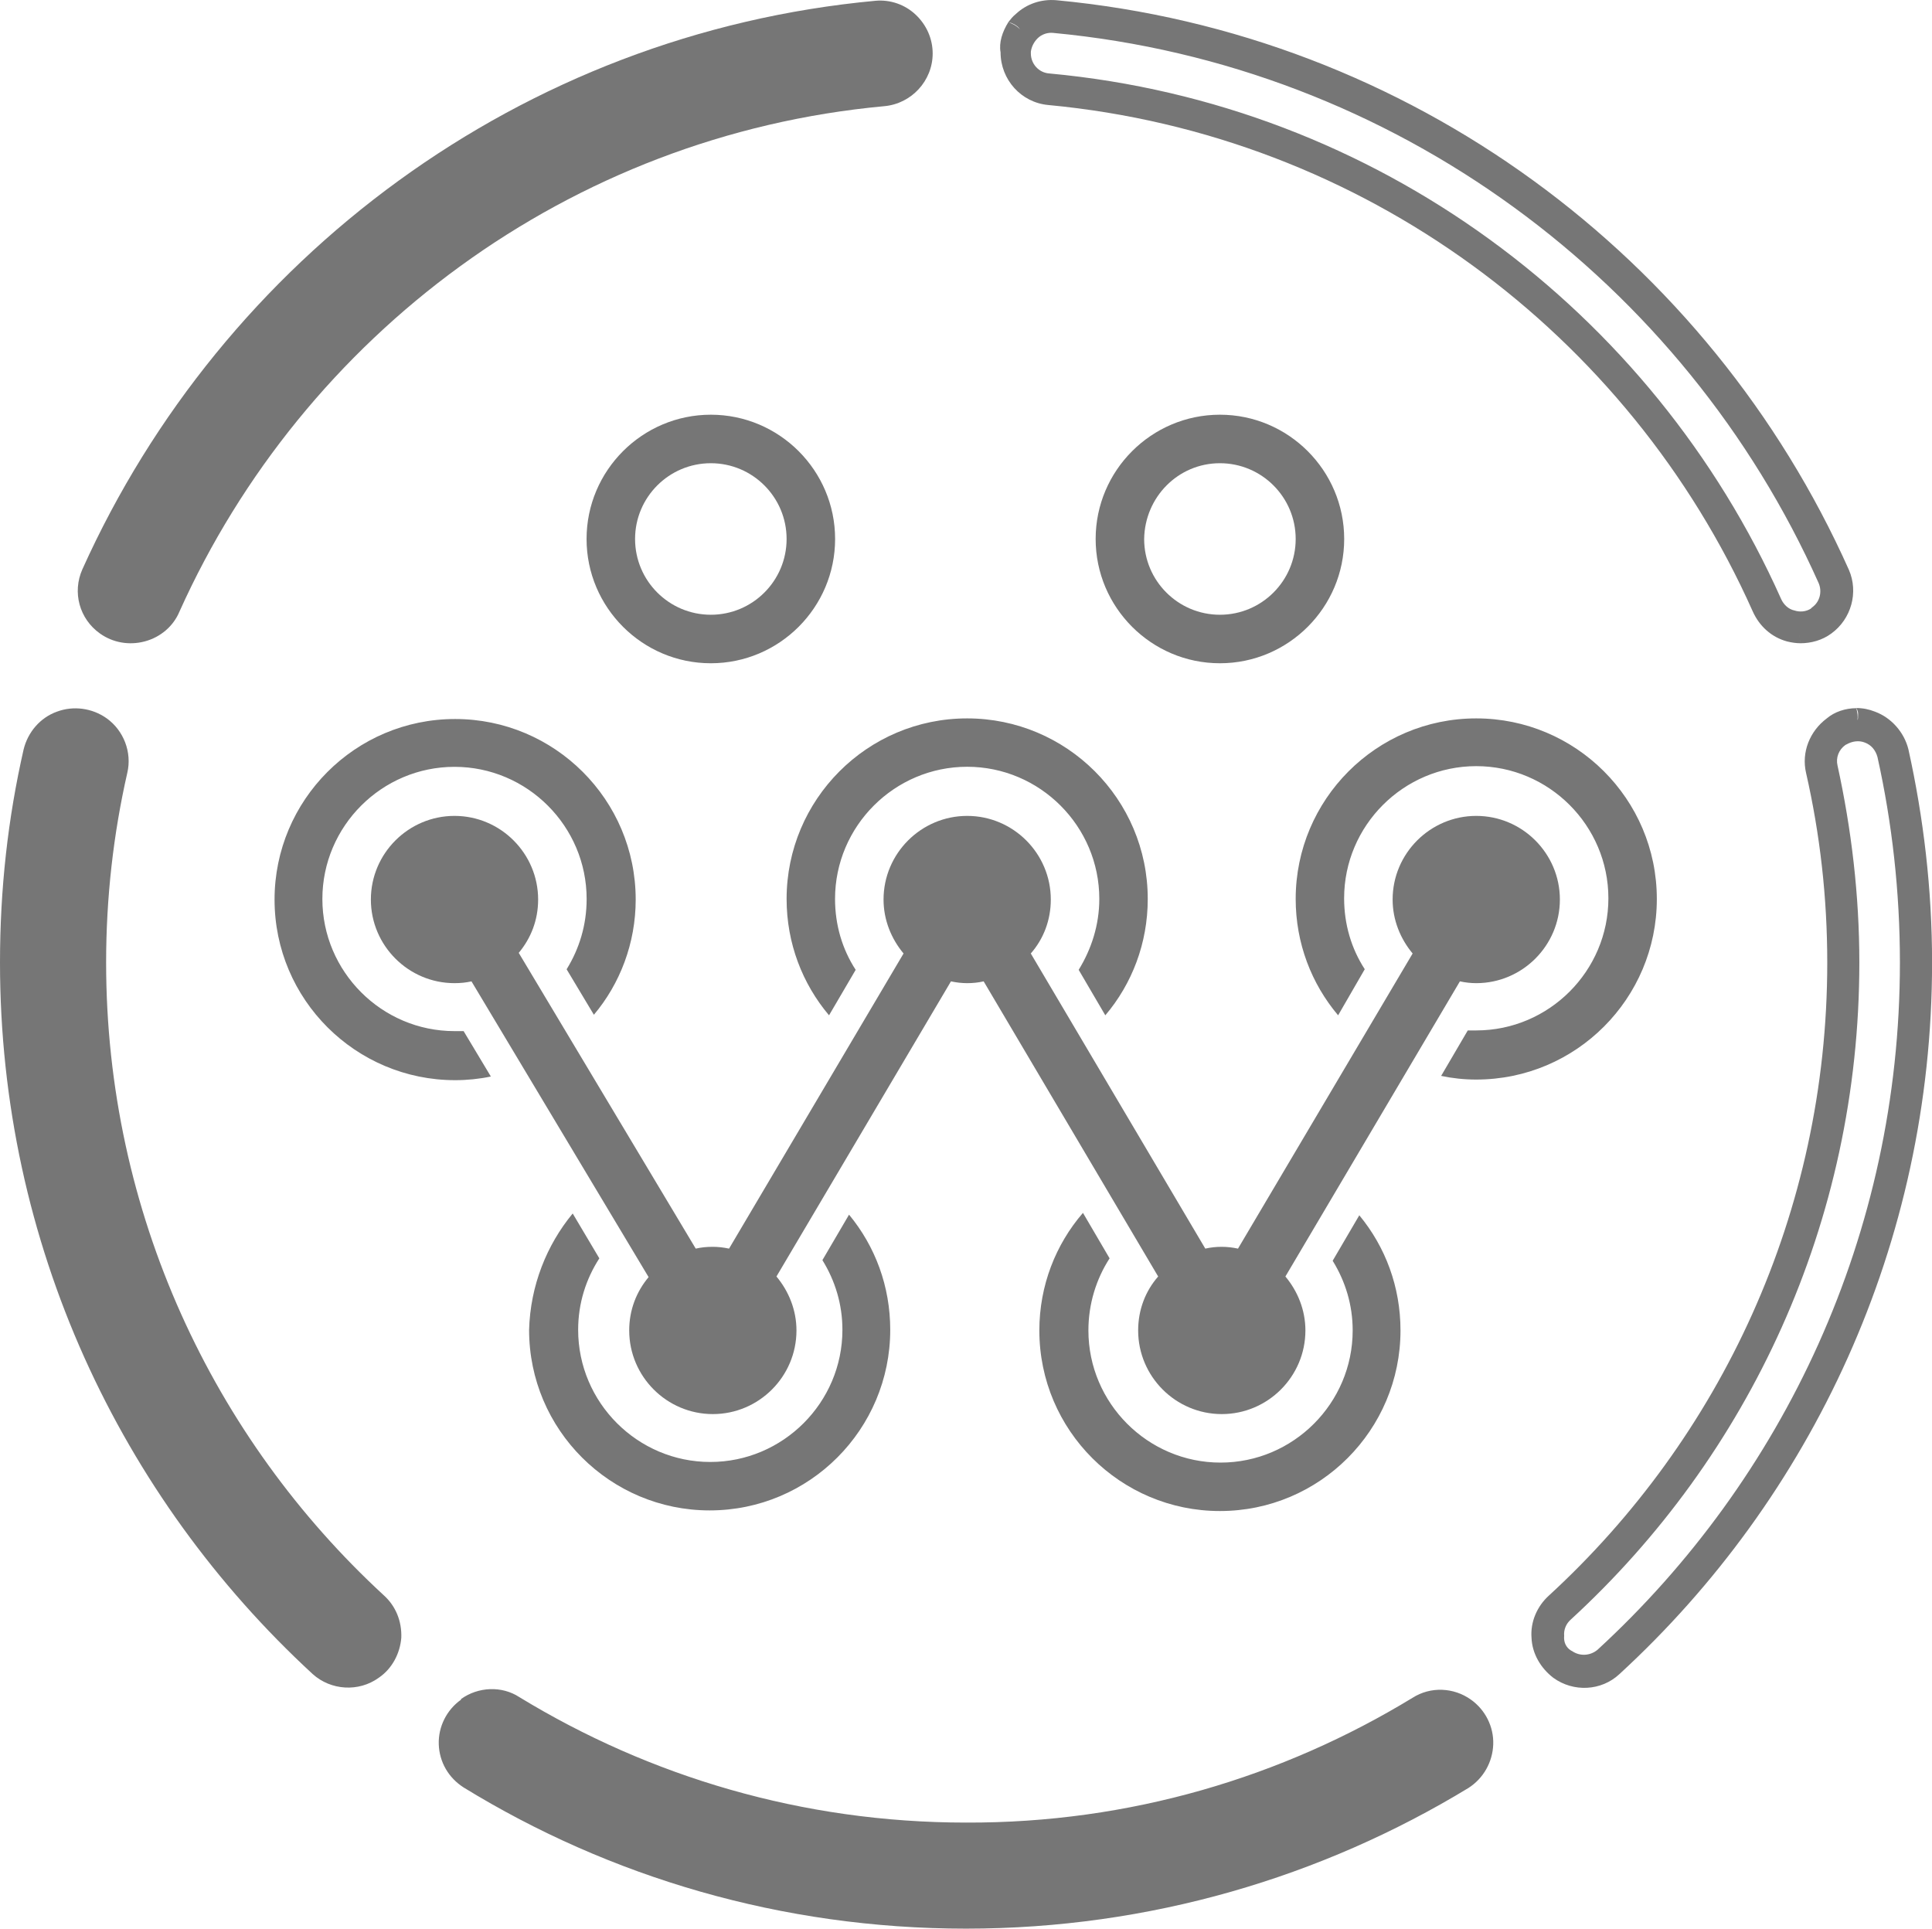<?xml version="1.0" encoding="UTF-8" standalone="no"?>
<svg
   xmlns:dc="http://purl.org/dc/elements/1.1/"
   xmlns:cc="http://creativecommons.org/ns#"
   xmlns:rdf="http://www.w3.org/1999/02/22-rdf-syntax-ns#"
   xmlns:svg="http://www.w3.org/2000/svg"
   xmlns="http://www.w3.org/2000/svg"
   xmlns:sodipodi="http://sodipodi.sourceforge.net/DTD/sodipodi-0.dtd"
   xmlns:inkscape="http://www.inkscape.org/namespaces/inkscape"
   version="1.1"
   x="0px"
   y="0px"
   viewBox="0 0 28 27.95"
   xml:space="preserve"
   id="svg38"
   sodipodi:docname="smartWB_Logo_only_grey.svg"
   inkscape:version="1.0.1 (3bc2e813f5, 2020-09-07)"
   width="28"
   height="27.95"><defs
   id="defs42">
	</defs><sodipodi:namedview
   pagecolor="#ffffff"
   bordercolor="#666666"
   borderopacity="1"
   objecttolerance="10"
   gridtolerance="10"
   guidetolerance="10"
   inkscape:pageopacity="0"
   inkscape:pageshadow="2"
   inkscape:window-width="1920"
   inkscape:window-height="1017"
   id="namedview40"
   showgrid="false"
   inkscape:zoom="13.6"
   inkscape:cx="11.392061"
   inkscape:cy="6.7849896"
   inkscape:window-x="-8"
   inkscape:window-y="-8"
   inkscape:window-maximized="1"
   inkscape:current-layer="svg38" />
<style
   type="text/css"
   id="style2">
	.st0{fill:#29343F;}
	.st1{fill:#01BB44;}
</style>
<path
   class="st0"
   d="m 8.3,17.586 0.386,0.65 c -0.193,0.299 -0.307,0.65 -0.307,1.036 0,1.054 0.861,1.915 1.915,1.915 1.054,0 1.915,-0.861 1.915,-1.915 0,-0.369 -0.105,-0.711 -0.29,-1.01 l 0.386,-0.659 c 0.378,0.457 0.597,1.036 0.597,1.669 0,1.44 -1.168,2.617 -2.617,2.617 -1.44,0 -2.617,-1.168 -2.617,-2.617 0.018,-0.641 0.255,-1.23 0.632,-1.686 z m 7.395,-0.009 0.386,0.659 c -0.193,0.299 -0.307,0.659 -0.307,1.045 0,1.054 0.861,1.915 1.915,1.915 1.054,0 1.915,-0.861 1.915,-1.915 0,-0.369 -0.105,-0.711 -0.29,-1.01 l 0.386,-0.659 c 0.378,0.457 0.597,1.036 0.597,1.669 0,1.44 -1.168,2.617 -2.617,2.617 -1.44,0 -2.617,-1.168 -2.617,-2.617 0,-0.65 0.237,-1.247 0.632,-1.704 z M 7.114,15.601 c -0.167,0.035 -0.343,0.053 -0.518,0.053 -1.44,0 -2.617,-1.168 -2.617,-2.617 0,-1.44 1.168,-2.617 2.617,-2.617 1.44,0 2.617,1.168 2.617,2.617 0,0.632 -0.228,1.221 -0.606,1.669 L 8.212,14.047 c 0.184,-0.299 0.29,-0.641 0.29,-1.019 0,-1.054 -0.861,-1.915 -1.915,-1.915 -1.054,0 -1.915,0.861 -1.915,1.915 0,1.054 0.861,1.915 1.915,1.915 0.044,0 0.088,0 0.132,0 z M 19.393,14.714 c -0.386,-0.457 -0.615,-1.045 -0.615,-1.686 0,-1.44 1.168,-2.617 2.617,-2.617 1.44,0 2.617,1.168 2.617,2.617 0,1.44 -1.168,2.617 -2.617,2.617 -0.176,0 -0.343,-0.018 -0.509,-0.053 l 0.386,-0.659 c 0.044,0 0.079,0 0.123,0 1.054,0 1.915,-0.861 1.915,-1.915 0,-1.054 -0.861,-1.915 -1.915,-1.915 -1.054,0 -1.915,0.861 -1.915,1.915 0,0.378 0.105,0.729 0.299,1.028 z m -7.378,0 c -0.386,-0.457 -0.615,-1.045 -0.615,-1.686 0,-1.44 1.168,-2.617 2.617,-2.617 1.44,0 2.617,1.168 2.617,2.617 0,0.641 -0.228,1.23 -0.615,1.686 l -0.386,-0.659 c 0.184,-0.299 0.299,-0.65 0.299,-1.028 0,-1.054 -0.861,-1.915 -1.915,-1.915 -1.054,0 -1.915,0.861 -1.915,1.915 0,0.378 0.105,0.729 0.299,1.028 z"
   id="path4"
   style="fill:#000000;fill-opacity:0.539;stroke-width:0.088" /><path
   class="st1"
   d="m 20.473,13.818 c -0.176,-0.211 -0.29,-0.483 -0.29,-0.782 0,-0.668 0.545,-1.212 1.212,-1.212 0.668,0 1.212,0.545 1.212,1.212 0,0.668 -0.545,1.212 -1.212,1.212 -0.079,0 -0.158,-0.009 -0.237,-0.026 l -2.529,4.277 c 0.176,0.211 0.29,0.483 0.29,0.782 0,0.668 -0.545,1.212 -1.212,1.212 -0.668,0 -1.212,-0.545 -1.212,-1.212 0,-0.299 0.105,-0.571 0.29,-0.782 l -2.529,-4.277 c -0.079,0.018 -0.158,0.026 -0.237,0.026 -0.079,0 -0.158,-0.009 -0.237,-0.026 l -2.529,4.277 c 0.176,0.211 0.29,0.483 0.29,0.782 0,0.668 -0.545,1.212 -1.212,1.212 -0.668,0 -1.212,-0.545 -1.212,-1.212 0,-0.299 0.105,-0.562 0.281,-0.773 L 6.833,14.222 c -0.079,0.018 -0.158,0.026 -0.246,0.026 -0.668,0 -1.212,-0.545 -1.212,-1.212 0,-0.668 0.545,-1.212 1.212,-1.212 0.668,0 1.212,0.545 1.212,1.212 0,0.299 -0.105,0.562 -0.281,0.773 l 2.565,4.286 c 0.079,-0.018 0.158,-0.026 0.246,-0.026 0.079,0 0.158,0.009 0.237,0.026 l 2.529,-4.277 c -0.176,-0.211 -0.29,-0.483 -0.29,-0.782 0,-0.668 0.545,-1.212 1.212,-1.212 0.668,0 1.212,0.545 1.212,1.212 0,0.299 -0.105,0.571 -0.29,0.782 l 2.529,4.277 c 0.079,-0.018 0.158,-0.026 0.237,-0.026 0.079,0 0.158,0.009 0.237,0.026 z"
   id="path6"
   style="fill:#000000;fill-opacity:0.539;stroke-width:0.088" /><path
   class="st0"
   d="m 10.302,6.01 c -0.992,0 -1.801,0.808 -1.801,1.801 0,0.992 0.808,1.801 1.801,1.801 0.992,0 1.801,-0.808 1.801,-1.801 0,-0.992 -0.808,-1.801 -1.801,-1.801 z m 0,0.703 c 0.606,0 1.098,0.492 1.098,1.098 0,0.606 -0.492,1.098 -1.098,1.098 -0.606,0 -1.098,-0.492 -1.098,-1.098 0,-0.606 0.492,-1.098 1.098,-1.098 z"
   id="path8"
   style="fill:#000000;fill-opacity:0.539;stroke-width:0.088" /><path
   class="st0"
   d="m 17.68,6.01 c -0.992,0 -1.801,0.808 -1.801,1.801 0,0.992 0.808,1.801 1.801,1.801 0.992,0 1.801,-0.808 1.801,-1.801 0,-0.992 -0.808,-1.801 -1.801,-1.801 z m 0,0.703 c 0.606,0 1.098,0.492 1.098,1.098 0,0.606 -0.492,1.098 -1.098,1.098 -0.606,0 -1.098,-0.492 -1.098,-1.098 0.009,-0.606 0.492,-1.098 1.098,-1.098 z"
   id="path10"
   style="fill:#000000;fill-opacity:0.539;stroke-width:0.088" /><path
   class="st1"
   d="m 20.473,24.604 c 0.263,-0.167 0.597,-0.149 0.843,0.026 v 0 c 0.211,0.149 0.334,0.395 0.325,0.65 -0.009,0.255 -0.141,0.492 -0.36,0.632 -2.125,1.291 -4.62,2.038 -7.281,2.038 -2.67,0 -5.164,-0.747 -7.281,-2.046 -0.22,-0.141 -0.351,-0.369 -0.36,-0.624 -0.009,-0.255 0.114,-0.501 0.325,-0.65 -0.009,-0.009 0,-0.009 0,-0.009 0.246,-0.176 0.588,-0.193 0.843,-0.026 1.888,1.151 4.102,1.818 6.473,1.818 2.371,0.009 4.585,-0.659 6.473,-1.809 z"
   id="path12"
   style="fill:#000000;fill-opacity:0.539;stroke-width:0.088" /><path
   class="st1"
   d="m 0.343,10.858 c 0.061,-0.246 0.237,-0.457 0.483,-0.545 0.237,-0.088 0.509,-0.053 0.72,0.097 v 0 c 0.246,0.176 0.369,0.492 0.299,0.79 -0.202,0.887 -0.307,1.809 -0.307,2.749 0,3.627 1.555,6.895 4.023,9.169 0.176,0.158 0.263,0.378 0.255,0.615 -0.018,0.228 -0.132,0.448 -0.325,0.58 v 0 C 5.199,24.525 4.795,24.498 4.532,24.261 1.748,21.696 0,18.025 0,13.95 0,12.887 0.114,11.86 0.343,10.858 Z"
   id="path14"
   style="fill:#000000;fill-opacity:0.539;stroke-width:0.088" /><path
   class="st1"
   d="m 26.902,10.261 c 0.018,0.061 0.026,0.123 0.018,0.176 0.009,-0.018 0.009,-0.044 0.009,-0.088 0,-0.018 0,-0.044 -0.026,-0.088 0.097,0 0.184,0.018 0.272,0.053 0.237,0.088 0.422,0.299 0.483,0.545 0.22,0.992 0.343,2.029 0.343,3.092 0,4.075 -1.748,7.755 -4.532,10.311 -0.263,0.246 -0.668,0.263 -0.957,0.053 v 0 c -0.184,-0.141 -0.307,-0.351 -0.316,-0.58 -0.018,-0.228 0.079,-0.457 0.255,-0.615 2.477,-2.275 4.031,-5.542 4.031,-9.169 0,-0.949 -0.105,-1.862 -0.307,-2.749 -0.07,-0.299 0.053,-0.606 0.299,-0.79 0.114,-0.097 0.272,-0.149 0.43,-0.149 z m -4.137,13.657 0.018,0.009 c 0.114,0.079 0.263,0.07 0.369,-0.018 2.696,-2.477 4.383,-6.025 4.383,-9.96 0,-1.028 -0.114,-2.029 -0.325,-2.977 -0.026,-0.097 -0.088,-0.176 -0.184,-0.211 -0.088,-0.035 -0.184,-0.018 -0.263,0.026 l -0.018,0.009 c -0.097,0.07 -0.141,0.184 -0.114,0.299 0.202,0.922 0.316,1.88 0.316,2.854 0,3.768 -1.607,7.158 -4.181,9.521 -0.07,0.061 -0.105,0.149 -0.097,0.237 -0.009,0.088 0.026,0.167 0.097,0.211 z"
   id="path16"
   style="fill:#000000;fill-opacity:0.539;stroke-width:0.088" /><path
   class="st1"
   d="m 14.615,0.319 c 0.035,-0.044 0.061,-0.079 0.105,-0.114 0.158,-0.149 0.369,-0.22 0.588,-0.202 5.138,0.483 9.468,3.733 11.488,8.256 0.141,0.325 0.035,0.711 -0.255,0.922 v 0 c -0.132,0.097 -0.29,0.141 -0.448,0.141 -0.009,-0.044 -0.018,-0.079 -0.018,-0.123 0,0.018 0,0.035 0.009,0.079 0,0.018 0.009,0.026 0.018,0.044 -0.07,0 -0.132,-0.009 -0.202,-0.026 C 25.673,9.234 25.497,9.075 25.4,8.856 23.609,4.842 19.762,1.952 15.194,1.522 14.799,1.487 14.501,1.153 14.501,0.758 v 0 c -0.026,-0.141 0.026,-0.299 0.114,-0.439 0.018,0.009 0.035,0.018 0.053,0.026 0.044,0.018 0.079,0.044 0.114,0.079 -0.018,-0.026 -0.053,-0.07 -0.167,-0.105 z M 26.243,8.821 c 0.009,-0.009 0.009,-0.009 0.018,-0.018 0.114,-0.079 0.149,-0.228 0.097,-0.351 -1.95,-4.365 -6.139,-7.509 -11.093,-7.975 -0.079,-0.009 -0.167,0.018 -0.228,0.079 -0.053,0.053 -0.088,0.123 -0.097,0.193 0,0.009 0,0.018 0,0.026 0,0.149 0.114,0.281 0.272,0.29 4.743,0.439 8.739,3.443 10.601,7.615 0.035,0.079 0.105,0.149 0.193,0.167 0.079,0.026 0.167,0.018 0.237,-0.026 z"
   id="path18"
   style="fill:#000000;fill-opacity:0.539;stroke-width:0.088" /><path
   class="st1"
   d="m 12.691,0.011 c 0.211,-0.018 0.422,0.053 0.58,0.202 0.158,0.149 0.246,0.351 0.246,0.562 v 0 c 0,0.395 -0.307,0.729 -0.703,0.764 C 8.247,1.961 4.4,4.86 2.6,8.865 2.512,9.075 2.327,9.234 2.099,9.295 1.871,9.356 1.634,9.313 1.449,9.181 v 0 C 1.151,8.97 1.045,8.584 1.194,8.25 3.223,3.744 7.553,0.486 12.691,0.011 Z"
   id="path20"
   style="fill:#000000;fill-opacity:0.539;stroke-width:0.088" />
<g
   id="Guides"
   transform="translate(-340.6,-273.57)">
</g>
</svg>
